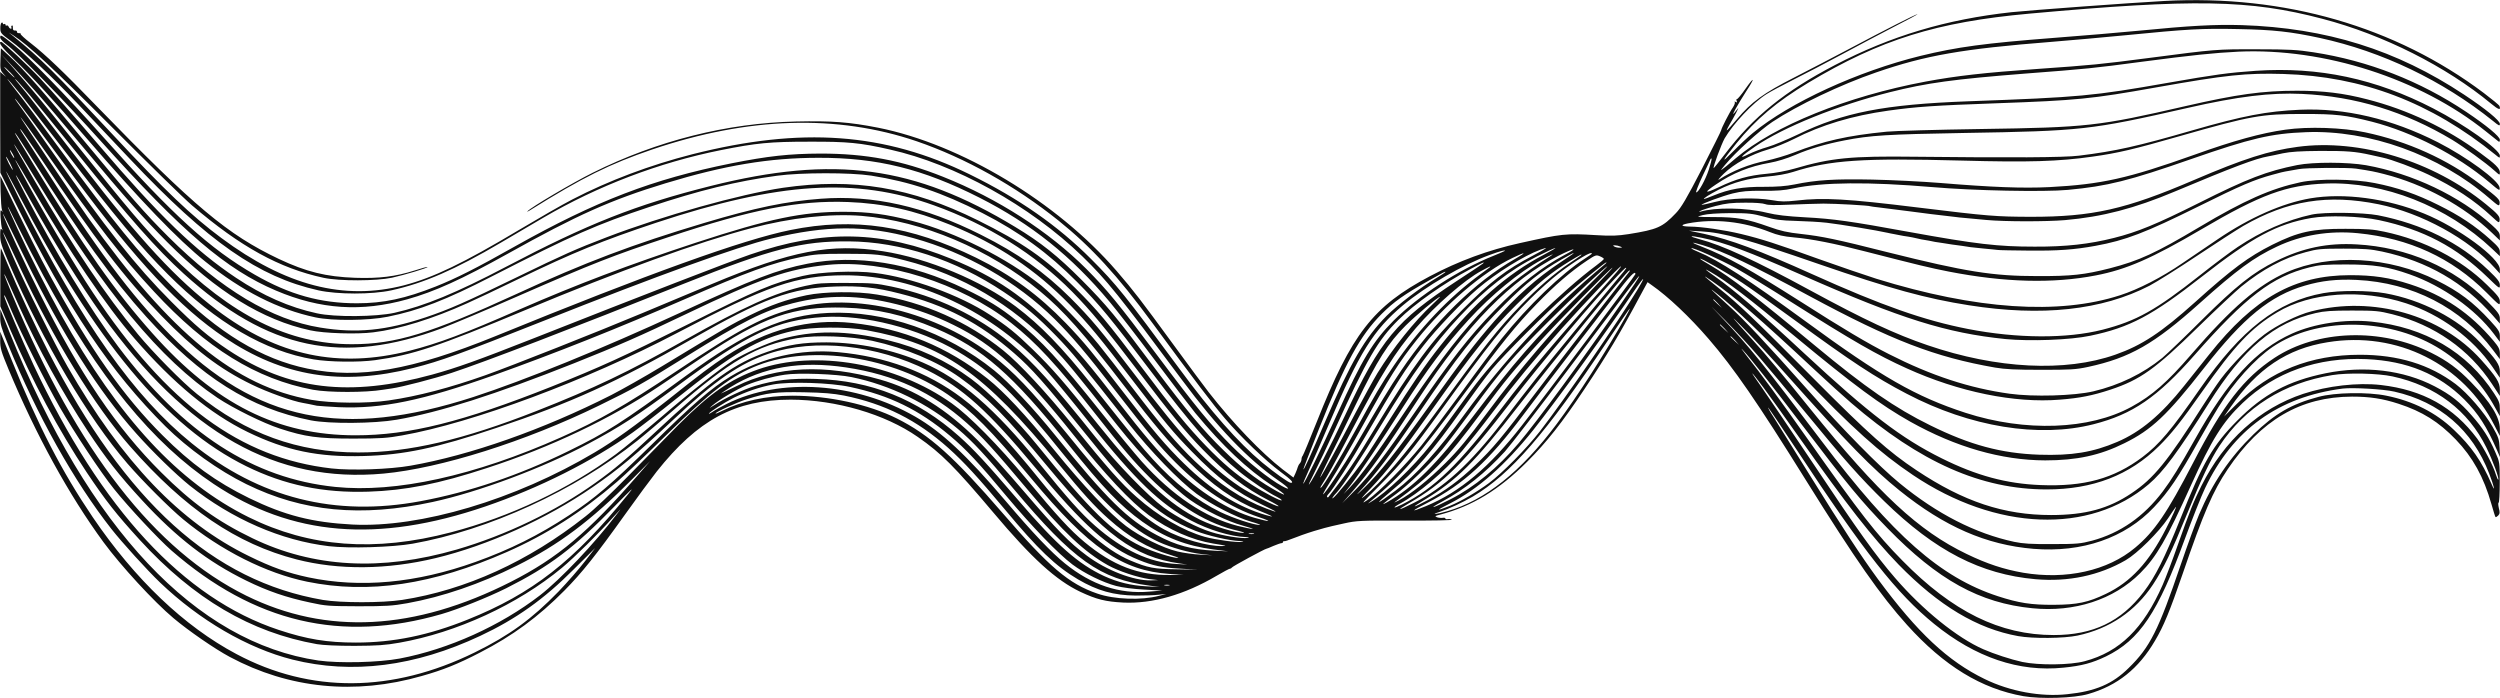 <svg width="1440" height="402" viewBox="0 0 1440 402" fill="none" xmlns="http://www.w3.org/2000/svg">
<path d="M1246.83 0.554C1227.3 1.619 1169.6 5.877 1158.65 7.018C1121.17 11.124 1089.25 20.63 1057.01 37.435C1028.13 52.491 1009.88 67.243 993.613 88.687C990.116 93.25 987.151 96.976 987.075 96.824C986.543 96.368 991.56 82.984 993.385 79.714C998.326 71.274 1009.65 59.183 1017.48 54.24C1019.69 52.795 1026.76 49.069 1033.22 45.8C1039.68 42.53 1052 36.142 1060.59 31.503C1069.18 26.865 1082.71 19.717 1090.61 15.611C1098.6 11.58 1104.83 8.159 1104.45 8.159C1103.61 8.159 1085.9 17.131 1066.29 27.549C1056.71 32.644 1041.89 40.324 1033.45 44.659C1015.81 53.632 1008.82 58.727 1000.45 68.688C997.49 72.186 994.905 75.076 994.677 75.076C994.449 75.076 995.057 73.783 995.969 72.186C998.934 67.243 1002.2 60.932 1000.99 62.529C997.87 66.635 997.566 66.711 999.618 62.833C1000.91 60.476 1003.65 55.913 1005.78 52.643C1011.02 44.659 1010.72 43.594 1005.4 51.123C1003.12 54.468 1000.83 57.13 1000.53 57.054C1000.15 56.902 1000.07 57.434 1000.3 58.118C1000.68 59.031 1000.53 59.183 999.77 58.727C999.162 58.346 998.934 58.422 999.238 58.879C999.466 59.259 999.01 60.552 998.174 61.844C996.198 64.658 991.408 74.087 991.408 75C991.408 75.38 986.391 85.418 980.309 97.28C971.415 114.466 968.374 119.637 965.258 122.83C957.58 130.891 954.691 132.184 938.119 134.845C931.733 135.834 928.16 135.986 919.57 135.453C901.705 134.389 899.805 134.617 875.478 140.016C857.234 144.046 840.129 150.358 823.481 159.179C790.793 176.516 778.629 192.181 758.408 243.129C754.303 253.395 750.73 262.064 750.35 262.52C749.97 262.9 749.666 263.813 749.666 264.497C749.666 265.258 749.21 266.322 748.754 266.855C748.222 267.387 747.689 268.375 747.537 268.984C747.385 269.592 746.777 271.265 746.169 272.634L745.029 275.067L738.795 270.353C726.632 260.923 709.984 243.586 696.224 225.944C693.868 222.978 684.517 210.279 675.319 197.732C657.15 172.866 653.121 167.619 643.162 156.061C608.878 116.367 553.535 83.06 505.795 73.555C489.071 70.285 479.112 69.525 458.587 69.981C418.677 70.894 378.614 81.007 341.441 99.485C329.658 105.341 305.864 119.408 303.811 121.69C303.431 122.146 304.115 121.842 305.331 121.081C335.663 102.147 351.171 94.467 375.65 86.102C431.068 67.32 482.077 65.723 528.069 81.387C555.968 90.969 584.703 107.014 609.638 127.013C628.491 142.145 643.771 158.798 663.764 186.022C687.862 218.796 698.961 233.396 705.727 241.228C715.001 252.026 728.837 265.258 737.503 271.721C743.964 276.512 745.409 278.109 743.508 278.109C742.292 278.109 734.234 272.406 727.012 266.398C713.253 254.916 697.516 237.122 679.348 212.408C648.18 170.205 643.01 163.741 628.415 149.141C609.486 130.13 586.832 114.314 558.629 100.474C509.52 76.368 461.628 72.947 398.836 88.839C374.357 95.075 350.563 104.048 329.734 114.846C323.804 117.888 309.969 125.872 298.87 132.488C266.79 151.65 249.533 159.939 232.657 164.35C198.144 173.246 164.467 164.578 127.446 137.05C110.265 124.275 95.365 110.131 64.425 76.977C31.433 41.617 23.147 33.405 7.715 20.858L5.054 18.728L7.715 20.401C16.381 26.029 30.14 38.804 64.349 73.099C85.255 94.086 106.084 114.466 110.645 118.344C138.468 142.145 160.97 154.54 186.361 160.015C195.483 161.992 216.845 161.916 225.891 159.939C232.885 158.418 246.72 154.236 246.264 153.78C246.112 153.628 242.843 154.464 238.966 155.757C227.715 159.331 218.365 160.471 204.606 160.015C187.729 159.407 176.402 156.593 160.59 149.141C131.095 135.149 111.938 119.104 55.911 61.388C36.526 41.313 25.959 31.275 17.825 24.964C14.329 22.302 11.744 19.869 11.896 19.565C12.124 19.261 11.668 19.033 10.908 19.109C10.223 19.109 9.691 18.805 9.767 18.348C9.843 17.816 9.387 17.512 8.627 17.588C7.715 17.664 7.335 17.131 7.411 15.991C7.487 15.002 7.183 14.47 6.879 14.698C6.498 14.926 6.346 15.459 6.574 15.839C6.879 16.219 6.65 16.523 6.194 16.523C5.738 16.523 5.206 15.991 4.978 15.383C4.674 14.774 4.218 14.47 3.838 14.698C3.458 14.926 3.154 14.698 3.154 14.242C3.154 13.786 2.85 13.634 2.393 13.862C2.013 14.09 1.633 13.938 1.633 13.482C1.633 13.025 1.329 12.873 0.873 13.101C0.493 13.329 0.113 14.85 0.189 16.371C0.189 18.956 0.645 19.489 5.966 23.367C14.176 29.374 30.445 44.583 44.508 59.487C51.274 66.635 64.882 81.083 74.84 91.577C120.072 139.408 148.807 159.483 183.396 167.239C194.419 169.672 214.26 169.672 225.435 167.239C244.364 163.057 261.848 155.453 288.607 139.712C297.425 134.541 308.372 128.077 312.933 125.416C344.254 107.09 379.527 93.63 415.18 86.482C435.781 82.376 443.383 81.615 466.113 81.615C488.311 81.539 495.456 82.224 512.485 86.102C550.267 94.543 593.218 118.42 623.397 147.62C637.537 161.384 644.303 169.825 680.792 218.796C701.241 246.247 718.726 264.497 736.439 276.816C742.824 281.227 743.888 282.976 738.339 279.934C731.421 276.208 718.27 265.714 709.452 256.893C697.44 244.878 688.622 234.156 666.272 204.272C644.151 174.767 637.689 166.935 625.754 154.92C604.24 133.4 574.669 114.314 543.045 101.767C519.403 92.337 498.725 88.459 472.575 88.459C454.634 88.535 442.319 89.904 421.261 94.086C375.878 103.211 343.417 115.682 296.893 141.765C274.011 154.692 262.608 160.395 250.977 165.034C233.569 171.954 220.874 174.691 205.594 174.691C184.612 174.691 166.824 169.749 146.831 158.266C120.984 143.438 99.318 123.743 59.408 78.878C37.59 54.392 16.001 32.188 7.563 25.496C0.569 19.945 0.113 19.717 0.113 21.618C0.113 22.378 1.785 24.203 3.762 25.648C10.451 30.591 37.058 57.89 57.964 81.159C105.172 133.78 130.41 155.3 158.994 167.391C184.612 178.265 208.178 179.786 234.557 172.41C250.521 167.923 265.725 161.004 292.408 146.175C332.47 123.819 351.855 115.15 383.328 105.569C417.384 95.227 443.155 90.893 471.434 90.893C505.415 90.817 531.49 97.28 564.178 113.857C593.978 128.99 617.088 147.468 639.209 173.931C643.619 179.178 655.174 194.082 664.98 207.161C674.711 220.165 685.353 234.004 688.546 237.958C704.206 256.893 718.65 270.505 732.866 279.782C742.14 285.789 741.836 286.702 732.486 281.227C722.755 275.447 715.229 269.592 704.89 259.478C693.031 247.996 683.453 236.438 665.056 211.952C643.086 182.524 637.157 175.452 623.093 161.308C609.258 147.392 599.527 139.636 584.779 130.739C526.548 95.455 480.557 89.296 409.478 107.09C366.147 117.964 338.552 128.914 291.268 153.78C262.913 168.684 244.44 176.288 227.259 180.166C216.693 182.524 192.67 182.752 182.56 180.47C166.672 177.049 151.392 170.281 135.96 160.015C112.394 144.274 91.716 124.275 57.127 83.821C41.391 65.418 30.673 53.252 22.995 45.039C16.229 37.815 1.633 24.127 0.721 24.127C-1.408 24.127 1.177 27.549 8.475 34.545C18.282 43.898 31.281 58.118 49.526 79.258C80.77 115.454 102.511 138.039 118.247 150.662C139.533 167.771 160.286 178.265 181.8 182.828C191.606 184.881 212.055 184.729 223.306 182.448C241.399 178.798 256.603 172.942 283.666 159.027C330.19 135.225 343.341 129.446 374.129 119.18C402.637 109.675 424.378 104.352 447.488 101.234C461.4 99.333 489.755 99.333 501.842 101.158C524.344 104.732 542.437 110.816 565.927 122.754C587.288 133.704 603.784 145.719 620.433 162.448C632.9 174.995 640.046 183.664 662.624 213.473C686.722 245.335 700.025 260.467 713.937 271.721C720.17 276.816 730.889 284.04 735.45 286.169C736.971 286.93 738.263 287.766 738.263 288.146C738.263 289.059 728.076 283.812 720.779 279.021C711.96 273.318 704.434 266.931 694.552 256.741C684.213 246.019 676.079 236.133 657.302 211.192C637.993 185.641 632.14 178.645 619.368 165.946C602.188 148.837 588.656 139.484 563.038 126.785C524.8 107.85 491.503 102.299 451.061 108.154C426.431 111.804 381.959 124.199 349.423 136.67C331.71 143.438 324.716 146.556 297.349 159.863C267.778 174.235 258.807 178.189 245.276 182.752C222.318 190.432 205.366 192.105 184.46 188.683C156.561 184.197 127.37 166.707 96.962 136.366C83.05 122.45 75.676 113.933 48.765 81.539C25.579 53.48 13.036 39.26 5.51 32.416L0.493 27.777L0.265 34.013C0.037 39.64 0.189 40.477 1.785 42.301L3.534 44.279L1.785 42.834L0.113 41.389V70.437L0.189 99.485L9.007 117.127C39.567 178.417 63.513 213.929 95.289 245.563C108.289 258.414 125.925 271.037 141.889 278.869C174.426 294.838 208.026 298.032 249.229 289.135C275.836 283.356 312.933 269.516 339.16 255.448C357.253 245.791 367.135 239.403 389.713 222.674C431.144 191.953 447.184 184.349 474.475 182.6C497.965 181.155 528.981 189.063 551.635 202.447C571.476 214.157 584.475 226.78 613.211 262.52C635.257 289.819 651.981 305.18 667.793 312.328C674.711 315.446 684.897 318.335 692.271 319.172L698.353 319.856L691.511 319.476C687.71 319.324 681.704 318.487 678.208 317.651C669.769 315.598 656.77 309.21 648.56 302.975C638.981 295.675 624.234 280.086 607.205 259.174C590.329 238.491 578.47 225.792 568.739 218.035C545.781 199.785 520.011 189.139 490.819 186.022C465.885 183.36 441.635 189.748 418.221 205.108C409.554 210.811 403.397 215.45 384.772 230.278C365.311 245.639 354.288 253.623 342.505 260.619C296.741 287.842 242.083 304.115 203.009 302.138C179.823 300.922 164.011 296.891 143.41 286.854C124.481 277.577 109.961 267.083 93.617 250.734C71.039 228.225 51.882 201.002 28.544 158.266C22.387 146.936 15.773 133.628 1.861 104.732L0.189 101.31L0.341 110.435C0.493 115.454 0.797 120.245 1.177 121.081C1.633 122.298 1.633 122.374 0.949 121.462C0.265 120.549 0.113 121.462 0.341 125.264C0.493 128.001 0.873 130.891 1.177 131.727C1.633 132.944 1.633 133.02 0.949 132.108C0.341 131.271 0.113 132.031 0.113 135.453C0.113 139.332 0.797 141.537 5.586 152.563C25.199 197.58 50.59 240.468 73.396 267.007C81.91 276.892 97.722 292.709 105.552 299.173C127.446 317.195 153.292 330.198 176.934 335.065C212.36 342.289 249.153 336.814 291.952 317.955C314.758 307.917 335.055 294.99 355.504 277.424C359.685 273.85 372.381 261.836 383.632 250.734C409.554 225.259 421.261 216.362 436.769 210.355C467.861 198.34 514.233 205.488 545.933 227.237C560.073 236.894 570.184 247.084 594.206 275.828C627.426 315.674 646.431 328.753 673.646 330.578L681.628 331.11L673.95 331.186C655.858 331.491 640.882 325.711 624.69 312.252C616.328 305.256 609.03 297.348 591.165 275.828C575.125 256.513 558.325 239.479 548.214 232.331C515.678 209.214 469.686 201.23 436.617 212.788C420.577 218.492 409.022 226.476 390.854 244.65C383.556 252.026 370.404 265.41 361.586 274.459C352.464 283.812 342.049 293.698 337.26 297.424C304.495 323.354 268.082 339.931 231.592 345.558C220.037 347.307 196.395 347.307 185.981 345.558C122.732 334.684 72.559 289.287 27.784 202.447C19.726 186.706 10.375 166.631 4.218 151.726C2.317 147.012 0.569 142.982 0.493 142.906C0.341 142.753 0.189 150.206 0.189 159.483V176.44L5.89 189.824C18.509 219.328 33.789 247.844 49.906 272.025C61.005 288.603 66.934 296.131 80.541 311.035C111.634 344.95 144.398 364.265 182.56 371.033C186.133 371.641 194.191 372.021 204.225 372.021C217.453 371.945 221.862 371.641 230.072 370.196C263.141 364.341 298.11 348.22 323.576 327.156C330.874 321.073 344.634 307.537 353.908 297.119C358.241 292.329 358.241 292.329 355.124 296.359C342.505 313.012 322.892 333.696 311.033 342.897C288.303 360.463 258.275 373.998 230.224 379.321C218.137 381.602 195.255 382.135 183.396 380.462C112.85 370.044 51.274 304.724 5.662 191.801L0.189 178.113L0.113 182.752C0.113 186.706 0.797 188.987 4.598 198.34C21.398 239.403 42.76 277.424 64.197 304.724C70.431 312.632 84.571 328.221 92.172 335.521C114.826 357.193 142.574 373.39 168.496 379.93C202.781 388.522 238.966 383.96 276.672 366.242C297.121 356.661 313.314 345.178 330.494 327.917L342.809 315.674L336.956 323.278C333.763 327.46 326.921 335.293 321.752 340.692C306.32 356.585 293.396 366.014 273.403 375.823C226.043 399.092 178.835 399.472 136.188 376.736C106.084 360.767 77.729 333.696 53.403 297.88C35.614 271.645 21.93 245.106 6.879 207.77L0.113 191.04V196.135C0.113 200.622 0.645 202.447 4.978 212.865C20.714 250.582 39.719 285.181 59.636 312.328C69.595 325.863 88.676 346.623 99.927 356.052C108.517 363.276 123.569 373.694 132.387 378.409C166.52 396.659 204.453 400.461 242.995 389.359C255.159 385.937 263.673 382.515 276.444 375.899C295.373 366.166 310.045 355.368 325.097 340.159C335.359 329.742 342.961 320.236 360.294 295.979C366.831 286.778 374.965 275.828 378.234 271.645C401.876 241.837 423.542 230.202 455.47 230.202C481.545 230.278 509.748 238.491 528.601 251.646C542.133 260.999 550.039 268.984 572.16 295.218C594.358 321.605 608.27 334.228 622.333 340.92C631.608 345.254 636.701 346.547 647.039 347.079C663.84 347.84 682.161 342.593 700.785 331.643C704.662 329.361 708.083 327.536 708.539 327.536C708.919 327.536 709.376 327.232 709.528 326.928C709.756 326.32 728.685 316.054 729.521 316.054C729.673 316.054 731.497 315.37 733.474 314.457C735.526 313.621 737.579 312.86 738.111 312.86C738.567 312.86 739.023 312.556 739.023 312.176C739.023 311.872 739.251 311.644 739.631 311.72C740.24 311.796 741.076 311.567 747.005 309.286C749.97 308.07 756.888 305.788 759.549 305.104C759.777 305.028 761.297 304.572 762.969 304.115C764.642 303.659 769.583 302.442 773.992 301.53C781.518 299.857 783.495 299.781 809.569 299.857C824.773 299.933 836.784 299.705 836.252 299.325C835.72 299.02 834.656 298.868 833.896 299.02C833.135 299.173 832.527 299.02 832.527 298.64C832.527 298.26 831.843 298.108 831.007 298.26C830.095 298.412 828.65 298.26 827.738 297.956C826.294 297.348 826.446 297.195 829.487 296.435C847.959 291.568 863.315 282.291 879.659 265.942C890.834 254.764 899.805 243.434 912.652 224.119C925.575 204.728 933.405 191.649 944.58 170.661L948.989 162.524L951.346 164.197C960.848 170.813 973.164 182.448 984.186 195.223C998.63 211.952 1012.24 231.647 1040.44 276.968C1068.8 322.442 1083.16 342.973 1098.44 359.93C1119.73 383.58 1141.32 396.735 1165.49 400.993C1175.6 402.742 1194.68 402.134 1202.74 399.777C1219.54 394.986 1231.86 385.176 1241.28 369.055C1246.3 360.615 1249.8 352.022 1257.17 330.654C1269.26 295.294 1274.66 282.9 1283.1 270.353C1302.25 241.913 1325.13 228.529 1354.78 228.453C1365.04 228.453 1372.42 229.594 1381.54 232.559C1395.15 236.97 1404.73 242.977 1414.53 253.167C1424.34 263.357 1430.65 274.839 1435.06 290.352C1436.2 294.306 1437.19 297.652 1437.42 297.804C1437.57 298.032 1438.25 297.652 1438.94 296.967C1439.92 295.903 1440 295.142 1439.32 292.633C1438.94 290.884 1438.86 289.515 1439.24 289.515C1439.54 289.515 1439.85 284.268 1439.85 277.881C1439.85 266.398 1439.85 266.17 1437.34 260.543C1433.77 252.254 1430.12 246.551 1423.66 239.251C1416.97 231.571 1411.64 227.389 1402.37 222.522C1384.43 213.169 1361.85 210.431 1339.58 214.994C1317.99 219.404 1303.7 227.084 1288.64 242.293C1274.58 256.437 1268.88 266.398 1255.88 298.868C1246.76 321.605 1241.59 331.947 1234.75 340.996C1221.75 358.029 1205.63 365.786 1182.98 365.786C1151.96 365.786 1124.67 352.326 1095.78 322.898C1080.5 307.385 1071.61 295.903 1041.58 253.395C1024.32 228.909 1014.82 215.982 1005.62 204.348C1003.19 201.23 1002.43 200.013 1003.95 201.686C1008.51 206.629 1019.76 220.849 1037.02 243.51C1064.08 279.097 1072.22 288.907 1087.19 304.267C1116.23 334.076 1140.33 347.383 1170.66 350.349C1194.84 352.782 1217.49 345.406 1232.77 330.122C1242.12 320.769 1247.97 310.655 1261.96 279.63C1273.97 253.167 1280.21 243.129 1291.69 232.179C1310.31 214.385 1335.02 205.64 1363.07 206.857C1386.63 207.922 1404.73 215.45 1419.47 230.126C1427.46 238.111 1432.47 245.943 1438.18 259.098L1440 263.281L1439.77 257.958C1439.54 253.091 1439.16 251.874 1435.74 245.867C1431.03 237.654 1421.45 226.552 1414.46 221.229C1399.41 209.899 1381.31 204.348 1359.27 204.348C1330.91 204.348 1307.42 213.701 1288.49 232.559L1281.04 239.936L1284.84 234.461C1300.2 212.408 1317.38 200.85 1340.72 197.124C1380.7 190.584 1418.94 209.747 1436.88 245.183L1439.92 251.114V247.084C1439.92 240.392 1434.68 231.799 1423.35 220.165C1415.83 212.408 1409.67 207.846 1400.39 203.207C1371.58 188.683 1334.79 189.9 1310.16 206.097C1292.37 217.807 1280.59 233.016 1263.25 266.55C1248.28 295.446 1240.98 306.168 1229.88 315.446C1214.07 328.753 1190.05 334.076 1165.34 329.894C1154.17 327.917 1144.59 324.799 1132.8 319.096C1105.13 305.788 1082.56 284.801 1042.72 235.525C1026.61 215.526 1017.18 204.272 1009.73 196.059C996.578 181.535 995.285 179.862 1004.71 189.52C1010.03 194.919 1021.13 206.933 1029.27 216.134C1064.01 255.144 1078.45 269.896 1094.03 282.443C1120.11 303.431 1144.06 313.849 1171.27 316.13C1199.32 318.411 1224.03 309.895 1240.75 292.101C1249.27 283.052 1254.59 275.143 1266.75 253.471C1270.55 246.779 1275.49 238.263 1277.77 234.613C1286.52 220.393 1298.76 206.857 1309.09 199.785C1334.18 182.828 1374.24 182.752 1403.28 199.709C1417.35 207.922 1429.59 220.621 1437.34 235.069L1439.92 239.707V235.677C1439.92 232.179 1439.47 230.963 1436.58 226.552C1421.07 202.751 1396.52 188.379 1366.03 185.261C1350.83 183.664 1332.89 186.402 1320.12 192.181C1299.44 201.534 1283.32 219.1 1264.32 253.015C1255.35 268.984 1250.79 276.36 1245.77 283.052C1234.75 297.652 1221.29 307.005 1205.1 311.415C1198.41 313.164 1196.51 313.392 1182.22 313.392C1169.9 313.469 1165.27 313.164 1160.17 312.1C1137.9 307.309 1115.78 296.055 1094.19 278.337C1082.48 268.756 1062.11 248.072 1041.2 224.499C1017.03 197.352 1004.64 184.12 995.513 175.908C985.327 166.631 983.198 164.502 989.128 169.292C999.998 178.037 1015.43 192.865 1036.34 214.69C1067.35 247.008 1082.56 260.619 1101.86 273.622C1149.83 305.864 1203.58 307.917 1237.64 278.945C1246.07 271.797 1254.51 260.391 1272.38 232.103C1291.99 200.85 1309.78 185.869 1333.88 180.318C1338.74 179.178 1343 178.874 1354.78 178.874C1368.47 178.874 1370.29 179.102 1377.97 181.003C1402.22 187.162 1422.21 201.154 1435.44 221.229L1439.92 228.073V224.499C1439.92 220.241 1437.95 217.123 1429.13 207.237C1405.94 181.383 1366.87 170.205 1331.37 179.33C1323.46 181.307 1311.53 187.238 1304.23 192.713C1297.01 198.112 1285.45 209.975 1279.22 218.264C1276.79 221.533 1272.07 228.529 1268.73 233.852C1248.43 265.866 1240.52 275.599 1227.75 284.116C1214.53 293.013 1201.07 296.663 1181.46 296.663C1154.24 296.663 1131.13 288.983 1103.92 270.885C1087.8 260.163 1076.4 249.973 1044.62 218.035C1011.17 184.425 1001.44 175.071 990.268 166.175C980.842 158.57 979.777 157.582 985.935 161.764C998.554 170.433 1013.23 183.132 1045.08 212.865C1052.98 220.241 1062.56 228.909 1066.29 232.103C1106.27 266.474 1141.09 281.835 1178.8 281.911C1205.48 281.911 1226.61 273.774 1243.72 256.817C1250.56 250.049 1256.56 242.521 1268.12 226.02C1287.05 199.101 1296.63 188.911 1311.6 179.938C1330.91 168.304 1360.18 166.251 1385.87 174.691C1405.87 181.231 1424.34 194.842 1435.67 211.344L1439.92 217.579V214.081C1439.92 210.127 1438.02 207.313 1428.67 197.352C1415.6 183.436 1394.77 172.638 1373.79 168.912C1364.21 167.239 1347.56 167.163 1338.29 168.836C1311.75 173.627 1291.08 189.596 1267.28 223.815C1250.56 247.92 1243.79 255.904 1234.06 263.281C1217.57 275.675 1200.46 280.39 1175.45 279.402C1155.76 278.641 1138.51 274.003 1118.36 263.965C1095.25 252.483 1076.63 238.263 1039.3 203.587C1013.76 179.786 999.01 167.163 987.607 159.103C982.21 155.3 981.07 154.236 984.947 156.441C995.057 162.296 1006.31 170.889 1034.74 194.462C1067.81 221.838 1083.32 233.32 1100.34 242.901C1126.57 257.577 1152.8 265.106 1178.04 265.182C1196.21 265.182 1209.58 262.292 1223.65 255.296C1239.38 247.54 1248.28 239.175 1269.49 212.028C1292.22 182.904 1307.73 170.281 1327.64 164.502C1337.3 161.688 1346.04 160.699 1357.44 161.232C1389.45 162.753 1417.65 177.277 1435.97 201.61L1439.92 206.857V203.739C1439.92 201.154 1439.32 199.937 1436.2 196.211C1422.82 180.394 1407.62 170.053 1388.23 163.741C1376.37 159.863 1366.95 158.494 1353.64 158.494C1321.56 158.57 1298.6 171.421 1272.53 204.12C1268.65 209.062 1262.11 217.199 1258.09 222.218C1244.78 238.947 1232.92 248.833 1219.54 254.536C1205.56 260.543 1193.24 262.52 1174.62 261.912C1152.65 261.151 1134.71 256.285 1111.9 245.03C1091.6 235.069 1074.5 223.206 1045.38 199.025C1011.63 171.041 996.578 159.483 985.175 152.791C981.906 150.966 979.245 149.217 979.245 149.065C979.245 148.229 994.829 157.125 1003.57 162.905C1008.82 166.403 1022.5 176.136 1033.98 184.577C1066.06 208.074 1080.12 217.351 1098.22 226.78C1134.78 245.943 1174.39 252.407 1205.94 244.346C1228.36 238.643 1242.65 228.833 1264.01 204.576C1293.66 170.889 1308.64 159.407 1330.23 154.008C1336.01 152.563 1338.97 152.335 1351.36 152.335C1367.48 152.335 1375.23 153.551 1388 158.038C1407.01 164.73 1425.71 178.037 1436.5 192.333L1439.92 196.896V193.854C1439.92 191.116 1439.32 190.128 1434.3 184.653C1424.42 173.931 1416.59 168 1403.51 161.46C1376.14 147.696 1341.93 145.871 1317.15 156.821C1300.58 164.197 1285.45 177.201 1262.19 204.12C1248.28 220.241 1239.61 227.845 1227.75 234.308C1203.5 247.616 1166.56 248.909 1132.2 237.806C1103.54 228.453 1083.92 217.275 1039.53 184.729C1007.07 161.004 989.66 149.749 978.105 145.035C975.824 144.122 974 143.134 974.228 142.982C974.836 142.297 991.104 149.597 1000.15 154.616C1005.17 157.43 1019.38 166.098 1031.7 173.931C1067.35 196.515 1081.42 204.576 1098.29 212.18C1128.32 225.792 1160.48 232.331 1186.47 230.202C1198.03 229.29 1205.33 227.845 1215.67 224.423C1232.85 218.72 1241.44 212.56 1266.14 188.379C1276.63 178.113 1287.81 167.695 1290.93 165.11C1303.09 155.224 1315.33 148.609 1328.02 145.263C1334.71 143.438 1336.69 143.21 1349.84 143.21C1361.93 143.21 1365.58 143.514 1372.04 144.883C1398.19 150.51 1419.32 162.753 1435.97 181.839L1439.92 186.402V183.664C1439.92 181.231 1439.16 180.09 1432.55 173.399C1413.55 154.16 1386.56 142.373 1357.59 140.776C1340.72 139.788 1326.43 142.753 1311.07 150.358C1297.54 157.049 1288.04 164.654 1267.97 184.577C1258.54 194.006 1248.35 203.739 1245.47 206.173C1234.21 215.298 1220.76 221.838 1205.78 225.411C1194.84 227.997 1171.12 228.681 1157.51 226.78C1134.48 223.586 1112.58 216.438 1088.03 203.968C1075.71 197.732 1061.73 189.443 1036.64 173.399C1008.13 155.3 994.601 147.696 980.766 142.297C973.392 139.408 973.392 139.027 980.842 141.233C992.549 144.731 1008.97 152.563 1042.34 170.585C1089.55 196.059 1114.41 205.64 1149.15 211.724C1155 212.712 1161.08 213.017 1175.76 213.017C1192.71 213.017 1195.6 212.865 1202.74 211.344C1226.92 206.097 1240.75 198.188 1266.98 174.691C1288.64 155.3 1298.07 148.381 1311.45 142.069C1325.59 135.377 1341.63 132.716 1358.05 134.313C1387.62 137.202 1412.25 148.533 1432.17 168.456C1439.85 176.136 1439.92 176.212 1439.92 173.779C1439.92 171.65 1438.86 170.281 1432.47 164.045C1417.35 149.217 1396.59 138.419 1373.48 133.476C1367.17 132.108 1363.22 131.803 1350.98 131.803C1331.98 131.727 1323.92 133.476 1308.79 141.004C1295.18 147.848 1285.68 154.844 1264.32 174.083C1244.93 191.497 1233.68 198.949 1218.48 204.272C1189.52 214.461 1150.21 212.484 1110.38 198.873C1091.6 192.485 1073.74 184.12 1043.1 167.467C1010.95 149.977 992.092 141.233 979.017 137.811C972.251 135.986 973.012 135.453 980.233 136.974C993.005 139.56 1007.14 144.883 1038.54 158.722C1095.1 183.664 1121.1 191.801 1155.15 195.299C1169.37 196.667 1192.48 195.831 1203.96 193.398C1226.84 188.607 1239.54 181.839 1268.2 159.407C1297.39 136.594 1311.53 128.99 1331.29 125.568C1340.95 123.895 1359.65 124.503 1370.29 126.785C1395.91 132.26 1414.91 142.297 1432.93 159.787C1439.77 166.403 1439.92 166.555 1439.92 164.273C1439.92 162.372 1438.78 160.852 1433.31 155.605C1416.66 139.712 1395.15 128.99 1369.61 123.971C1361.09 122.374 1338.51 122.07 1331.6 123.591C1317.23 126.709 1302.63 133.096 1288.87 142.297C1284.77 145.035 1275.11 152.259 1267.36 158.418C1241.66 178.721 1230.64 184.881 1211.1 189.9C1190.5 195.147 1161.92 194.995 1133.72 189.52C1108.33 184.577 1083.92 175.984 1044.09 158.038C1012.69 143.894 996.806 138.039 981.526 134.693L972.783 132.868L979.625 133.248C992.473 133.933 1006.38 137.811 1047.66 152.107C1089.09 166.403 1109.47 171.954 1134.1 175.832C1176.14 182.448 1210.65 178.721 1238.09 164.578C1242.27 162.372 1254.51 154.692 1265.31 147.468C1276.1 140.244 1288.19 132.488 1292.14 130.13C1317.68 115.454 1340.79 111.728 1370.06 117.659C1394.77 122.678 1422.14 137.659 1437.04 154.388L1439.92 157.582V155.148C1439.92 148.685 1415.9 130.967 1396.21 122.982C1374.93 114.238 1350.07 110.968 1330.76 114.238C1314.8 116.975 1295.94 125.264 1277.62 137.659C1272.22 141.385 1262.95 147.62 1257.1 151.574C1245.16 159.787 1231.63 166.707 1221.22 170.053C1185.79 181.535 1138.28 178.341 1080.73 160.547C1074.5 158.57 1059.6 153.475 1047.66 149.217C1023.49 140.472 1014.52 137.583 1002.81 134.769C993.309 132.488 980.233 130.587 973.468 130.511C968.222 130.435 967.614 129.598 972.175 128.686C987.607 125.796 1004.03 127.545 1019.54 133.704C1023.72 135.377 1027.29 136.214 1033.3 136.746C1043.18 137.583 1056.41 140.168 1074.27 144.807C1105.13 152.715 1111.67 154.312 1122.54 156.441C1154.62 162.677 1182.45 163.437 1207.15 158.646C1224.94 155.224 1239.31 148.913 1268.12 132.031C1302.02 112.108 1317.08 106.557 1339.58 105.721C1373.03 104.428 1409.44 118.724 1435.59 143.438L1439.92 147.544V145.187C1439.92 143.286 1439.01 142.069 1434.6 138.115C1425.78 130.13 1416.59 124.047 1404.57 118.116C1391.96 111.804 1380.93 108.002 1367.71 105.417C1356.07 103.059 1335.02 102.831 1325.13 104.96C1308.03 108.61 1292.6 115.454 1266.83 130.815C1241.66 145.795 1232.09 150.206 1215.29 154.54C1200.61 158.266 1193.24 159.103 1173.48 159.027C1147.93 159.027 1132.2 156.517 1087.8 145.415C1057.47 137.735 1049.56 136.138 1037.48 134.769C1029.65 133.933 1025.62 133.02 1019.08 130.663C1006.31 126.1 1000.3 125.036 987.607 125.036C976.584 124.96 976.584 124.96 980.766 123.895C983.502 123.211 989.052 122.83 996.73 122.754C1007.3 122.754 1009.27 122.982 1016.11 124.807C1022.27 126.556 1025.69 127.013 1034.36 127.241C1040.21 127.393 1048.27 127.849 1052.22 128.305C1060.05 129.218 1081.64 132.792 1087.19 134.085C1088.26 134.313 1089.93 134.693 1090.99 134.845C1092.06 134.997 1093.58 135.301 1094.49 135.529C1095.4 135.758 1097.46 136.062 1099.05 136.29C1100.65 136.594 1102.62 136.898 1103.31 137.126C1104.07 137.354 1105.59 137.659 1106.73 137.887C1108.78 138.191 1113.8 139.103 1114.56 139.332C1114.79 139.332 1116.84 139.712 1119.12 140.016C1121.4 140.32 1123.83 140.7 1124.44 140.852C1125.05 140.928 1127.64 141.309 1130.14 141.613C1132.65 141.993 1134.86 142.297 1135.09 142.373C1135.31 142.449 1138.58 142.753 1142.31 143.134C1146.11 143.438 1149.83 143.894 1150.67 143.97C1151.51 144.122 1159.72 144.274 1168.91 144.35C1185.33 144.502 1194.84 143.818 1206.92 141.613C1224.41 138.419 1235.66 134.085 1266.37 118.876C1290.85 106.709 1298.6 103.44 1309.02 100.626C1312.9 99.561 1316.09 98.725 1316.24 98.801C1316.54 98.801 1321.64 97.888 1323.99 97.432C1327.72 96.596 1352.5 96.444 1357.06 97.128C1366.03 98.497 1367.48 98.801 1373.18 100.246C1396.14 106.025 1419.32 118.724 1435.59 134.313L1439.92 138.495V136.138C1439.92 134.161 1439.09 133.02 1435.36 129.674C1416.81 112.869 1389.6 99.942 1362.76 95.151C1352.2 93.326 1332.51 93.25 1323.23 95.075C1305.75 98.573 1294.57 102.831 1266.6 116.899C1241.97 129.218 1231.25 133.628 1217.64 137.05C1203.43 140.624 1190.05 142.145 1171.95 142.069C1150.75 142.069 1138.35 140.624 1099.36 133.552C1066.21 127.469 1055.87 126.024 1040.06 125.188C1028.96 124.579 1023.34 123.895 1017.64 122.526C1005.7 119.561 987.987 119.332 979.397 121.918C978.333 122.298 978.333 122.146 979.473 121.462C980.233 121.005 984.11 119.713 988.215 118.648C994.145 117.127 997.414 116.747 1005.09 116.747C1010.57 116.671 1015.51 117.051 1016.8 117.583C1018.32 118.192 1022.42 118.268 1030.86 117.888C1037.4 117.583 1046.14 117.355 1050.32 117.279C1057.62 117.279 1076.47 118.344 1077.31 118.8C1077.54 118.876 1079.74 119.256 1082.25 119.485C1084.76 119.789 1093.12 120.853 1100.88 121.842C1108.63 122.906 1116.84 123.895 1119.12 124.123C1121.4 124.351 1124.37 124.731 1125.58 124.884C1126.88 125.112 1130.07 125.416 1132.8 125.644C1135.54 125.872 1140.63 126.404 1144.21 126.709C1154.77 127.697 1178.87 127.697 1189.44 126.785C1211.1 124.884 1229.43 120.093 1252.76 110.283C1286.21 96.216 1299.44 91.273 1306.51 90.056C1307.8 89.828 1311.53 89.068 1314.87 88.307C1319.36 87.395 1324.98 87.014 1336.16 86.938C1351.59 86.862 1356.61 87.243 1365.42 89.22C1368.16 89.828 1371.2 90.512 1372.27 90.74C1377.51 91.805 1391.04 96.9 1398.72 100.55C1413.55 107.622 1425.33 115.454 1435.36 124.807C1439.32 128.458 1439.54 128.61 1439.77 126.937C1440.08 124.807 1438.94 123.363 1431.94 117.659C1401.53 92.794 1359.12 79.79 1323.46 84.581C1306.89 86.786 1292.37 91.425 1263.79 103.668C1224.26 120.625 1205.33 124.884 1169.67 124.884C1149.68 124.807 1145.35 124.503 1105.06 119.561C1063.78 114.466 1050.32 113.705 1034.66 115.53C1028.35 116.215 1025.77 116.215 1020.75 115.302C1010.87 113.629 996.273 114.086 987.607 116.367C983.654 117.355 980.309 118.116 980.157 118.04C979.549 117.507 992.016 112.945 998.022 111.424C1003.42 110.131 1006.76 109.827 1015.35 109.903C1023.34 109.979 1027.75 109.675 1032.84 108.534C1050.02 104.884 1076.25 104.656 1113.04 107.774C1136.61 109.827 1177.35 110.664 1191.11 109.371C1213.92 107.242 1226.31 104.124 1262.04 91.653C1296.55 79.638 1308.18 76.901 1328.18 76.14C1364.66 74.696 1404.95 89.22 1433.84 114.162C1439.24 118.8 1439.54 118.952 1439.77 117.203C1440.08 115.074 1438.94 113.933 1428.9 106.329C1409.59 91.653 1386.79 81.387 1362.31 76.216C1349.46 73.479 1329.62 72.794 1316.39 74.696C1302.63 76.597 1286.59 81.007 1263.94 89.144C1225.55 102.831 1210.57 106.177 1180.47 107.774C1165.11 108.534 1147.25 107.85 1117.98 105.417C1107.57 104.58 1089.7 103.668 1078.37 103.44C1056.56 102.983 1046.14 103.668 1033.6 106.253C1028.58 107.242 1023.79 107.622 1015.73 107.622C1003.72 107.546 996.198 108.839 986.771 112.717C984.186 113.781 981.83 114.618 981.602 114.618C980.613 114.542 984.566 112.032 990.04 109.219C998.25 105.113 1007.37 102.603 1017.86 101.691C1023.41 101.234 1029.04 100.246 1032.84 99.029C1054.2 92.185 1072.67 90.969 1129.92 92.49C1168.53 93.554 1185.79 93.022 1205.4 90.208C1220 88.155 1228.97 86.026 1255.5 78.422C1296.78 66.635 1302.48 65.647 1326.65 65.647C1345.66 65.647 1350.98 66.255 1366.34 70.133C1389.6 76.14 1415.22 89.296 1433.69 104.884C1439.7 109.979 1440 110.131 1439.77 108.078C1439.32 103.972 1420.99 90.512 1404.19 81.92C1377.66 68.46 1350.68 62.072 1324.75 63.213C1305.67 64.05 1291.84 66.711 1262.57 75.152C1231.33 84.201 1218.55 87.091 1197.42 89.676C1188.98 90.74 1158.04 90.893 1103.16 90.284C1066.06 89.828 1054.96 90.893 1033.6 97.128C1029.19 98.421 1022.42 99.713 1017.64 100.094C1007.07 101.082 999.922 103.059 989.964 107.85C981.754 111.728 981.146 111.12 988.367 106.253C997.946 99.713 1007.9 95.759 1019.31 93.782C1023.64 93.022 1029.27 91.273 1034.13 89.22C1042.19 85.722 1051.84 82.908 1062.49 80.855C1077.23 77.965 1087.34 77.357 1130.9 76.597C1199.17 75.456 1203.96 74.924 1260.14 62.149C1289.1 55.533 1308.03 53.252 1325.82 54.088C1356.91 55.533 1385.11 64.202 1412.48 80.551C1419.32 84.733 1431.94 93.858 1436.88 98.345C1439.85 101.006 1439.92 101.082 1439.92 99.257C1439.92 97.052 1437.26 94.391 1428.67 88.155C1409.21 73.783 1386.71 63.137 1363.45 57.206C1349.76 53.632 1338.21 52.263 1323.01 52.263C1303.24 52.263 1288.49 54.316 1259 61.084C1208.52 72.719 1202.21 73.403 1140.79 74.315C1115.7 74.696 1091.45 75.38 1086.81 75.836C1063.93 78.118 1050.48 81.159 1033.07 87.927C1028.73 89.6 1021.74 91.653 1017.41 92.566C1007.52 94.543 997.87 98.421 990.268 103.364C989.052 104.2 990.192 102.679 992.929 100.018C998.934 94.239 1008.51 88.992 1018.4 86.102C1022.12 85.037 1028.81 82.3 1033.22 80.095C1049.11 71.958 1066.9 66.635 1087.57 63.745C1103.92 61.464 1113.95 60.78 1149.91 59.487C1196.43 57.814 1204.34 57.054 1241.89 50.362C1282.41 43.138 1293.81 41.997 1315.18 42.606C1360.86 43.974 1400.17 58.955 1437.49 89.22C1439.85 91.197 1439.92 91.197 1439.92 89.676C1439.92 86.178 1419.55 71.73 1401.69 62.529C1368.31 45.267 1335.62 38.347 1299.36 40.781C1283.86 41.845 1275.57 42.986 1248.73 47.701C1205.4 55.305 1198.49 55.989 1133.56 58.346C1085.22 60.172 1061.88 64.734 1035.5 77.509C1029.42 80.399 1021.66 83.669 1018.17 84.657C1014.67 85.646 1009.73 87.547 1007.14 88.839C1001.06 91.957 1002.66 90.056 1011.02 84.353C1027.37 73.175 1058.38 60.704 1088.56 53.099C1110.07 47.701 1125.28 45.647 1166.63 42.378C1202.44 39.64 1205.48 39.336 1233.99 35.534C1262.27 31.808 1275.42 30.439 1289.41 29.755C1338.89 27.549 1393.93 45.267 1431.87 75.684C1435.29 78.422 1438.48 80.931 1439.01 81.387C1439.7 81.92 1439.92 81.692 1439.92 80.475C1439.92 78.65 1432.32 72.338 1420.54 64.43C1393.93 46.636 1364.13 35.002 1332.66 30.135C1323.31 28.69 1318.52 28.386 1300.05 28.386C1277.01 28.31 1275.87 28.386 1238.85 33.252C1209.05 37.131 1205.71 37.435 1173.48 39.716C1143.14 41.845 1126.95 43.67 1109.01 47.016C1063.93 55.457 1021.89 72.414 999.846 91.121C990.344 99.181 989.888 99.409 993.537 95.075C999.542 87.775 1013.53 75.152 1020.9 70.209C1035.2 60.704 1060.28 48.689 1080.73 41.693C1109.16 31.884 1130.37 28.158 1181.46 24.127C1192.56 23.215 1211.71 21.542 1224.03 20.325C1260.06 16.751 1268.42 16.295 1289.41 16.751C1309.4 17.131 1319.58 18.272 1336.16 21.846C1372.19 29.678 1406.86 46.332 1435.97 69.677C1439.47 72.566 1439.92 72.719 1439.92 71.35C1439.92 69.449 1431.87 62.833 1419.25 54.468C1380.32 28.69 1339.96 16.067 1291.31 14.47C1275.57 14.014 1261.66 14.774 1231.4 17.74C1220.99 18.728 1199.09 20.63 1182.75 21.846C1143.45 24.888 1127.41 27.017 1106.2 32.188C1070.09 41.085 1030.94 59.031 1009.65 76.597C1006.92 78.802 1001.67 83.745 997.946 87.547C991.028 94.619 991.712 93.098 1000.07 82.68C1011.4 68.688 1023.41 58.575 1041.51 47.701C1083.16 22.759 1115.4 12.721 1168.91 7.854C1263.86 -0.738 1295.79 -0.206 1337.68 10.82C1372.87 20.021 1408.98 38.271 1434.98 59.791C1439.16 63.289 1440.68 63.669 1439.7 61.084C1439.47 60.476 1435.36 57.13 1430.65 53.556C1379.64 15.23 1315.78 -3.172 1246.83 0.554ZM19.802 51.883C24.667 57.282 37.362 72.186 48.005 84.961C72.331 114.162 82.822 125.872 96.278 139.408C124.937 168.076 151.088 184.273 178.759 190.28C186.589 192.029 205.67 192.637 215.02 191.421C230.072 189.596 249.229 183.664 269.07 174.691C273.555 172.714 286.783 166.479 298.49 160.776C330.418 145.339 346.914 138.647 377.93 128.305C448.856 104.808 492.796 102.071 537.951 118.268C569.043 129.446 596.106 146.327 617.544 168C628.263 178.874 637.157 189.596 655.934 214.233C674.559 238.719 682.769 248.68 692.803 258.946C706.411 272.938 717.434 281.379 730.509 288.07C734.006 289.819 736.667 291.416 736.439 291.568C735.754 292.253 720.322 284.42 714.241 280.39C695.996 268.147 682.465 253.699 652.893 214.842C634.648 190.888 628.187 183.208 616.556 171.574C601.58 156.669 586.3 145.871 565.014 135.225C532.326 118.8 502.906 112.184 472.803 114.466C452.657 115.987 435.325 119.561 405.753 128.381C364.551 140.7 336.804 151.194 297.425 169.368C247.937 192.105 227.868 198.264 202.705 198.264C166.368 198.264 133.755 181.991 97.418 145.795C84.038 132.412 73.624 120.245 44.66 83.973C21.702 55.305 18.662 51.655 6.346 37.663L0.721 31.351L5.814 36.674C8.627 39.564 14.937 46.408 19.802 51.883ZM5.814 41.617C7.411 43.29 8.627 44.659 8.399 44.659C8.171 44.659 6.65 43.29 5.054 41.617C3.458 39.944 2.241 38.575 2.469 38.575C2.697 38.575 4.218 39.944 5.814 41.617ZM12.124 54.696C16.229 59.867 27.252 73.935 36.602 86.102C66.554 125.036 80.846 142.145 96.658 157.962C124.709 186.022 152.608 202.295 180.659 207.009C189.63 208.53 206.582 208.758 216.008 207.465C237.826 204.424 252.042 199.709 302.291 178.721C356.569 156.061 402.18 139.484 432.74 131.423C455.47 125.416 478.048 122.906 496.369 124.351C531.262 127.241 569.88 143.514 599.071 167.771C612.603 178.95 624.462 192.257 647.8 222.598C665.284 245.259 673.266 254.688 683.681 264.954C698.505 279.706 710.82 288.299 725.112 294.078C733.398 297.424 734.918 298.336 729.065 296.663C712.796 291.872 698.125 282.671 682.085 267.083C671.898 257.197 663.688 247.54 647.42 226.4C630.619 204.576 623.625 196.135 613.971 186.174C598.083 169.749 582.651 158.494 562.278 148.457C524.344 129.902 491.96 125.036 455.318 132.488C428.179 137.963 373.521 157.658 285.186 193.702C237.142 213.245 206.962 218.492 177.162 212.332C150.632 206.857 125.849 191.801 98.938 164.806C80.085 145.947 65.414 127.925 34.322 85.646C24.059 71.654 13.036 56.902 9.767 52.795C6.574 48.765 4.066 45.419 4.294 45.419C4.446 45.419 8.019 49.602 12.124 54.696ZM17.065 54.696C21.398 59.867 33.485 74.62 43.9 87.623C74.536 125.796 90.272 143.514 105.932 157.734C154.433 201.61 197.004 210.583 254.778 188.987C260.404 186.858 279.789 178.721 297.806 170.813C341.821 151.574 353.148 147.164 384.772 136.67C433.12 120.549 459.879 115.302 488.539 116.367C508.836 117.127 526.625 121.081 547.454 129.522C574.441 140.548 596.639 155.376 616.252 175.528C627.046 186.63 633.508 194.462 652.741 219.556C670.986 243.357 675.699 249.061 686.494 260.087C701.622 275.599 712.188 283.584 727.088 290.732C736.439 295.218 737.123 295.827 729.445 292.937C715.305 287.614 701.774 278.641 688.166 265.562C677.751 255.524 668.857 245.106 652.589 223.815C645.215 214.157 636.245 202.675 632.672 198.264C624.614 188.303 607.433 170.737 599.907 164.578C580.294 148.761 550.343 133.704 525.18 127.165C510.28 123.363 500.246 121.994 486.258 121.994C462.236 121.918 443.079 125.948 400.812 139.788C362.042 152.563 332.851 163.589 299.554 178.113C267.17 192.333 252.498 197.808 235.774 202.066C194.951 212.408 160.058 205.032 124.937 178.569C101.979 161.232 80.922 138.571 47.929 95.759C19.802 59.335 15.697 54.088 12.048 49.754C9.995 47.396 8.475 45.419 8.703 45.419C8.931 45.419 12.732 49.602 17.065 54.696ZM19.954 71.426C25.959 79.486 36.298 93.478 42.988 102.451C78.641 150.51 103.651 177.125 129.194 194.31C162.795 216.971 196.699 222.446 238.054 211.952C253.942 207.922 265.041 203.892 313.542 184.653C378.842 158.722 424.606 142.145 444.219 137.431C476.3 129.674 498.649 129.598 526.016 137.126C556.424 145.491 585.616 162.22 607.509 183.816C617.164 193.398 625.602 203.283 642.63 225.259C661.179 249.137 667.869 257.121 677.143 266.398C692.803 282.063 708.311 292.253 725.34 297.956C733.398 300.617 731.649 300.845 722.603 298.26C707.551 293.926 690.447 283.204 676.307 269.212C667.033 260.087 658.823 250.429 643.999 231.343C627.35 209.899 621.877 203.435 610.626 191.877C590.177 170.965 573.377 159.483 548.29 149.217C507.848 132.716 474.627 131.955 432.056 146.632C418.981 151.194 372.381 169.216 306.472 195.223C275.38 207.465 263.293 211.8 249.001 215.754C201.261 228.833 166.292 224.651 131.627 201.686C120.072 194.006 112.318 187.466 98.558 173.627C78.033 153.019 61.537 132.26 28.848 85.646C19.878 72.794 11.592 61.084 10.375 59.563C9.235 58.042 8.475 56.826 8.703 56.826C8.931 56.826 13.948 63.441 19.954 71.426ZM27.556 89.296C56.595 130.511 69.747 147.544 88.676 167.923C118.855 200.546 147.591 218.34 180.279 224.499C189.402 226.172 210.611 226.172 220.57 224.499C221.634 224.347 223.914 223.967 225.663 223.739C231.516 222.902 249.761 218.187 260.176 214.766C279.485 208.378 329.658 189.139 394.274 163.285C444.295 143.286 461.932 138.799 488.919 139.027C518.794 139.256 550.267 149.521 578.242 168.228C590.253 176.212 597.475 182.295 608.27 193.398C617.24 202.599 622.485 208.986 650.08 243.966C662.7 259.935 679.12 276.892 689.23 284.42C697.593 290.58 712.036 298.032 720.779 300.541C724.351 301.53 726.48 302.366 725.644 302.366C722.451 302.518 710.364 298.488 702.914 294.914C689.534 288.451 676.383 278.109 663.992 264.497C657.226 257.045 653.881 252.939 629.403 222.218C611.614 199.937 599.527 187.466 585.16 176.592C565.242 161.612 534.455 148.761 508.684 144.731C478.656 140.016 455.926 144.35 410.238 163.513C399.824 167.847 381.807 175.376 370.252 180.242C344.101 191.192 294.917 210.659 279.561 216.134C259.188 223.358 240.715 228.225 223.838 230.658C211.447 232.483 190.694 232.331 179.215 230.278C135.58 222.522 98.558 192.257 50.666 125.264C41.163 111.88 11.288 67.472 11.82 67.472C11.972 67.472 19.118 77.281 27.556 89.296ZM22.995 90.436C55.759 139.256 71.115 159.331 93.009 181.915C111.786 201.23 126.533 212.56 144.93 221.457C153.9 225.868 168.8 231.191 174.578 232.103C176.782 232.483 178.607 232.864 182.56 233.7C183.624 233.852 189.25 234.232 195.103 234.537C219.809 235.601 243.299 230.734 284.426 216.134C319.775 203.511 356.265 188.987 394.274 172.41C430.46 156.593 444.599 151.498 461.552 148C469.078 146.48 472.499 146.175 486.258 146.175C504.731 146.175 507.696 146.48 521.227 149.977C554.068 158.342 582.955 175.376 606.597 200.165C614.123 208.074 618.836 213.701 643.619 245.03C657.606 262.672 675.015 280.542 685.429 287.918C694.172 294.078 707.095 300.389 715.837 302.747C719.638 303.811 722.147 304.648 721.463 304.648C720.779 304.724 716.901 303.887 712.872 302.899C694.172 298.108 675.319 285.485 657.682 265.866C653.805 261.532 643.239 248.757 634.268 237.502C610.246 207.389 599.755 196.059 585.388 184.577C575.885 176.973 569.195 172.866 555.816 166.403C524.724 151.422 493.176 146.327 465.201 151.879C447.716 155.3 434.261 160.471 391.538 180.242C347.142 200.774 302.291 219.024 272.643 228.681C197.46 253.015 147.895 242.901 98.102 192.941C75.6 170.281 55.303 143.134 22.311 91.425C17.521 83.897 13.112 76.977 12.428 75.988C11.82 75.076 11.516 74.315 11.744 74.315C11.972 74.315 16.989 81.615 22.995 90.436ZM19.194 92.566C45.725 134.541 65.11 161.308 84.191 182.372C115.891 217.503 144.018 235.221 179.139 242.141C189.706 244.194 215.4 244.042 228.476 241.761C253.182 237.502 285.11 227.313 330.722 209.214C355.58 199.329 369.644 193.17 394.959 181.003C438.138 160.319 453.874 154.844 476.756 152.563C509.444 149.293 553.079 163.057 582.347 185.946C596.639 197.124 608.346 209.671 630.771 238.187C646.964 258.794 652.817 265.638 662.319 275.143C678.892 291.644 696.148 302.062 713.405 305.788C715.989 306.397 717.206 306.853 716.141 306.929C712.112 307.081 698.961 303.127 691.511 299.477C673.418 290.656 657.53 275.752 632.596 244.65C612.983 220.089 606.065 212.18 594.89 201.306C585.008 191.725 580.218 187.847 570.032 181.231C552.699 169.901 524.952 159.787 503.895 157.202C492.34 155.757 472.271 156.593 462.312 158.95C445.055 163.057 436.997 166.403 395.415 187.238C359.229 205.336 345.546 211.572 317.723 222.674C266.637 242.977 235.622 250.734 204.834 250.734C159.982 250.734 124.253 232.864 87.839 192.029C66.174 167.695 48.385 142.525 19.878 95.607C7.867 75.836 7.943 75.912 9.007 76.977C9.463 77.357 14.024 84.429 19.194 92.566ZM19.954 102.071C60.7 168.836 92.325 207.009 125.241 229.138C134.515 235.297 151.62 243.738 161.198 246.855C175.794 251.646 183.244 252.635 203.465 252.635C219.125 252.635 223.078 252.33 231.592 250.81C272.263 243.586 338.172 219.024 389.713 191.953C442.167 164.35 458.663 158.722 486.258 158.57C527.613 158.418 572.388 179.558 603.024 213.701C606.901 217.959 618.076 231.571 627.883 243.89C654.109 276.664 668.325 290.352 685.962 299.781C696.148 305.18 708.843 309.058 717.586 309.362C719.486 309.438 719.866 309.59 718.65 309.818C715.685 310.427 704.282 308.602 697.669 306.473C689.534 303.963 677.979 297.956 670.302 292.329C661.179 285.637 643.543 267.387 631.075 251.874C606.597 221.305 595.118 208.606 582.043 197.656C563.114 181.839 539.396 170.509 513.473 165.034C504.731 163.209 502.146 162.981 487.779 162.981C473.715 162.905 470.826 163.133 463.984 164.654C446.272 168.608 428.863 176.44 394.274 195.983C361.966 214.233 342.201 223.663 308.98 236.742C266.866 253.319 235.545 260.619 206.354 260.619C171.537 260.619 141.813 249.821 113.458 226.932C105.096 220.241 88.219 203.131 79.477 192.561C60.472 169.52 42.38 142.677 19.878 103.972C4.142 76.825 4.142 76.14 19.954 102.071ZM7.335 88.763C8.019 89.98 8.323 91.045 8.171 91.045C7.943 91.045 7.259 89.98 6.574 88.763C5.89 87.471 5.586 86.482 5.738 86.482C5.966 86.482 6.65 87.471 7.335 88.763ZM5.814 94.086C6.879 96.139 7.563 97.888 7.335 97.888C7.183 97.888 6.118 96.139 5.054 94.086C3.99 91.957 3.306 90.284 3.534 90.284C3.686 90.284 4.75 91.957 5.814 94.086ZM984.262 97.736C982.21 103.896 978.333 110.816 977.041 110.816C976.584 110.816 978.181 106.785 980.461 101.843C982.818 96.976 984.871 92.49 985.099 91.957C985.327 91.425 985.707 91.121 985.859 91.349C986.087 91.577 985.327 94.391 984.262 97.736ZM17.977 107.318C40.327 145.491 61.081 176.136 77.349 194.842C100.079 221.001 121.136 238.339 142.65 248.833C164.771 259.555 183.396 263.433 209.395 262.672C232.657 262.064 251.358 258.11 285.718 246.551C328.441 232.255 355.352 220.089 397.999 195.603C439.658 171.802 455.698 165.87 481.317 165.034C495.228 164.578 504.655 165.566 518.186 169.064C544.641 175.756 564.254 186.022 584.323 203.587C594.206 212.18 602.188 221.229 621.953 245.791C640.35 268.68 647.648 276.968 656.466 284.953C667.641 295.142 676.839 301.15 688.47 305.712C695.54 308.526 708.311 311.491 714.089 311.644C716.141 311.72 716.673 311.872 715.457 312.1C712.796 312.632 700.253 310.959 693.944 309.21C681.552 305.712 667.337 297.5 654.641 286.245C645.975 278.641 637.841 269.44 618.076 245.03C602.416 225.716 587.288 209.443 577.862 201.838C557.184 185.185 532.554 174.235 505.263 169.672C493.632 167.695 474.779 167.923 464.593 170.053C453.038 172.486 443.839 175.756 432.056 181.535C421.87 186.478 418.069 188.683 381.047 211.116C371.24 217.047 358.165 224.423 352.084 227.541C312.781 247.464 270.819 262.216 236.534 268.223C224.523 270.353 202.249 271.113 190.922 269.82C138.468 263.813 96.43 232.864 53.555 168.608C42.228 151.65 23.603 120.169 11.896 98.269C6.194 87.623 8.399 90.969 17.977 107.318ZM9.995 110.588C54.999 196.896 95.746 245.791 141.813 268.527C163.935 279.402 186.057 284.04 212.207 283.204C233.493 282.519 252.726 278.717 280.473 269.592C317.038 257.729 352.16 241 379.831 222.37C385.684 218.492 396.783 211.039 404.537 205.793C439.43 182.448 457.067 176.288 486.486 177.201C504.731 177.733 520.315 181.307 538.94 189.139C565.851 200.546 583.183 215.678 615.415 256.057C635.561 281.227 645.139 291.188 658.062 300.541C670.53 309.514 683.377 314.457 699.113 316.51L707.475 317.575L699.493 317.195C686.342 316.51 677.447 314.153 666.348 308.222C649.548 299.325 637.613 287.538 607.813 250.734C595.118 234.993 581.207 220.241 572.616 213.321C545.097 191.04 509.368 178.721 477.136 180.242C451.517 181.459 430.004 190.964 395.035 216.515C357.177 244.194 349.955 248.757 327.377 259.859C298.794 273.85 270.438 283.432 242.235 288.679C192.975 297.88 149.643 286.93 110.493 255.372C77.349 228.605 47.245 186.098 11.82 115.911C7.031 106.405 3.306 98.649 3.458 98.649C3.61 98.649 6.574 104.048 9.995 110.588ZM16.077 112.717C30.217 138.115 46.333 164.121 58.572 181.155C108.061 249.821 158.918 278.489 220.95 272.786C253.714 269.744 302.671 254.308 345.014 233.624C365.159 223.815 370.404 220.849 395.035 205.488C427.571 185.185 440.494 178.721 456.534 174.691C476.756 169.596 494.468 169.749 516.666 175.3C528.525 178.265 538.94 182.067 549.354 187.238C572.236 198.416 589.265 214.081 618.532 250.734C636.473 273.242 651.373 289.135 661.711 296.739C673.266 305.18 686.722 311.111 698.809 313.088C706.867 314.381 707.019 314.457 703.978 314.533C695.92 314.761 680.488 310.427 670.682 305.028C657.454 297.88 641.034 282.291 622.789 259.859C597.779 229.138 587.896 218.187 576.265 208.454C543.729 181.307 496.141 168.304 460.411 176.896C440.418 181.763 427.419 188.531 388.877 214.309C360.066 233.548 345.242 242.065 323.196 251.874C273.403 274.079 227.944 284.04 193.127 280.466C145.766 275.599 105.78 249.669 68.15 199.709C51.73 177.885 31.813 145.263 14.176 111.196C6.727 96.9 7.715 97.66 16.077 112.717ZM24.971 158.722C56.595 216.971 87.839 255.296 123.113 278.793C168.116 308.83 217.453 312.936 279.561 291.72C310.501 281.151 341.061 265.79 364.627 248.985C368.808 246.019 379.907 237.426 389.333 229.822C422.706 203.131 436.541 195.071 457.143 190.508C467.405 188.227 487.55 188.075 499.181 190.204C543.273 198.264 566.307 214.309 609.942 267.463C623.549 284.04 630.467 291.72 638.525 298.868C650.156 309.286 661.331 315.826 673.646 319.476C677.219 320.54 679.348 321.377 678.512 321.377C675.547 321.453 663.536 317.651 657.226 314.609C640.958 306.777 628.263 294.382 597.171 256.057C585.92 242.141 569.5 225.716 559.313 218.187C545.173 207.694 529.057 200.241 511.497 195.983C487.702 190.128 468.317 190.052 449.008 195.603C441.863 197.656 428.863 203.511 422.402 207.542C414.42 212.56 398.151 225.335 381.047 240.088C371.24 248.452 359.457 258.11 354.896 261.532C327.453 281.759 294.005 297.652 259.72 306.625C215.932 318.107 178.379 315.294 143.182 297.88C102.739 277.805 68.606 241 35.158 181.307C27.632 167.847 16.685 146.175 10.071 131.727C2.393 114.998 2.621 114.77 10.604 130.967C14.329 138.495 20.79 150.966 24.971 158.722ZM15.013 149.977C35.69 192.181 56.823 225.411 78.413 249.593C87.915 260.315 101.447 273.394 109.201 279.63C133.603 299.02 161.882 311.339 189.478 314.609C201.185 315.978 225.967 315.217 237.674 313.164C281.613 305.332 331.026 282.671 367.287 253.699C371.24 250.582 380.667 242.521 388.193 235.981C420.349 207.846 435.857 198.873 459.271 194.766C470.142 192.865 489.983 193.626 502.374 196.287C521.455 200.47 540.004 208.226 552.927 217.503C568.587 228.757 578.85 239.099 603.632 268.984C635.865 307.841 653.501 320.845 679.12 324.495L683.909 325.179L677.827 324.875C662.091 324.038 646.811 316.89 630.923 302.975C622.789 295.827 614.807 286.93 598.463 266.702C573.148 235.449 553.231 218.187 531.566 208.834C514.081 201.306 494.62 197.276 475.995 197.2C462.388 197.2 454.026 198.493 442.167 202.599C423.238 209.138 409.934 218.644 377.55 248.833C360.598 264.649 354.136 270.124 342.961 278.109C320.003 294.534 291.344 308.298 263.141 316.51C219.505 329.133 180.583 327.004 145.462 310.047C125.241 300.313 110.265 289.515 92.781 272.025C67.162 246.551 45.953 215.222 22.691 168.608C14.48 152.335 2.85 127.089 1.861 123.743C1.557 122.45 1.405 122.222 15.013 149.977ZM11.896 154.844C30.673 195.147 54.619 234.004 74.992 257.197C106.54 293.089 136.264 313.316 170.777 322.213C195.027 328.449 222.926 328.221 250.977 321.453C280.929 314.229 314.682 299.02 341.441 280.542C356.265 270.353 366.147 262.14 387.889 241.685C411.683 219.252 426.203 209.291 442.927 203.663C469.306 194.842 505.035 198.645 534.455 213.397C554.524 223.51 569.043 236.59 596.03 268.984C624.31 302.899 638.373 315.446 656.086 322.594C664.144 325.863 669.161 326.928 679.728 327.536L689.991 328.145L677.827 327.917C664.752 327.764 661.179 327.08 651.221 322.898C636.701 316.89 618.912 301.074 599.147 276.588C579.61 252.407 566.155 238.263 553.916 229.138C534.15 214.233 510.128 205.336 482.533 202.827C461.172 200.85 438.822 205.869 420.805 216.819C409.782 223.51 398.912 232.864 375.726 255.752C351.779 279.249 342.961 286.778 327.757 296.815C310.349 308.298 293.7 316.586 273.935 323.658C239.803 335.901 207.494 338.867 177.619 332.555C165.607 329.97 156.561 326.776 143.41 320.312C103.956 301.074 70.431 266.094 38.883 211.116C31.509 198.264 14.556 164.121 7.943 148.837C-1.56 126.937 -0.039 129.218 11.896 154.844ZM933.253 141.993C934.622 142.601 934.622 142.677 932.873 142.677C931.809 142.677 930.441 142.373 929.832 141.993C928.92 141.385 928.92 141.233 930.212 141.309C931.049 141.309 932.417 141.613 933.253 141.993ZM883.08 147.164C867.496 155.3 858.602 162.144 842.714 178.037C824.545 196.287 814.055 210.431 792.541 245.791C779.542 267.311 776.197 272.178 765.098 286.397C764.946 286.55 764.642 286.55 764.414 286.245C764.11 286.017 764.566 285.181 765.326 284.42C767.607 282.139 778.705 264.801 786.155 251.874C803.944 221.153 809.569 212.332 819.908 199.101C827.206 189.672 842.334 173.779 851.076 166.403C861.947 157.125 877.607 147.392 887.261 143.818C892.507 141.917 891.29 142.83 883.08 147.164ZM889.162 146.784C867.876 157.962 849.328 174.311 829.487 199.329C821.048 209.975 813.066 221.609 800.979 240.848C794.822 250.658 787.6 261.912 784.863 265.866C779.542 273.394 769.431 285.941 767.759 286.93C766.77 287.538 767.987 285.713 770.039 283.584C773.612 279.706 783.495 264.725 795.886 244.27C813.218 215.678 825.762 198.34 840.509 182.6C855.485 166.555 869.853 155.376 885.285 147.696C897.144 141.765 899.881 141.157 889.162 146.784ZM901.325 146.784C887.87 153.932 875.478 163.665 861.035 178.569C846.211 193.778 835.72 207.237 813.903 238.947C797.102 263.281 789.5 273.242 780.682 282.215L773.08 289.895L779.314 282.747C789.956 270.353 795.962 261.912 817.475 229.062C845.071 187.01 870.461 161.156 897.676 147.316C906.722 142.753 909.839 142.297 901.325 146.784ZM866.66 144.578C866.508 144.731 863.695 145.947 860.503 147.24C840.357 155.224 817.247 170.205 802.804 184.577C790.945 196.439 784.559 206.933 770.343 238.263C761.069 258.642 751.11 279.021 750.654 278.641C750.502 278.489 751.871 275.143 753.695 271.189C755.519 267.235 760.917 254.992 765.63 243.89C782.963 203.131 791.097 190.128 808.125 175.832C821.352 164.806 842.714 152.411 857.994 146.86C864.151 144.578 867.572 143.742 866.66 144.578ZM872.666 149.141C849.784 162.144 825.534 185.946 806.985 213.549C800.371 223.282 795.354 231.647 780.606 256.969C774.296 267.843 762.665 285.257 762.057 284.725C761.905 284.496 764.262 280.542 767.227 275.752C770.267 271.037 777.717 258.186 783.723 247.312C800.903 216.286 805.54 208.986 816.183 195.603C832.299 175.452 854.193 156.669 871.297 148.533C879.051 144.807 879.735 145.111 872.666 149.141ZM906.19 146.099C906.038 146.251 902.845 148.457 899.044 150.966C885.209 160.091 873.35 170.661 860.807 184.881C849.556 197.808 842.942 206.401 823.405 233.624C803.564 261.227 794.822 272.254 785.623 281.151C781.974 284.725 780.682 285.713 782.81 283.432C792.997 272.482 800.523 262.444 817.323 237.882C839.673 205.032 849.556 192.561 866.66 175.452C879.431 162.677 887.261 156.517 899.577 149.369C905.202 146.175 907.103 145.187 906.19 146.099ZM916.909 146.099C916.909 146.251 915.085 147.544 912.956 148.913C899.425 157.582 880.192 176.06 864.988 194.995C861.035 199.937 850.772 213.625 842.182 225.488C833.516 237.274 822.949 251.342 818.692 256.665C809.265 268.299 794.441 283.356 787.828 287.918C783.571 290.808 784.255 289.971 794.365 279.934C806.985 267.235 813.522 259.326 829.943 236.514C857.31 198.645 867.04 186.478 881.56 172.03C886.577 167.011 893.951 160.471 897.904 157.43C908.395 149.521 916.909 144.426 916.909 146.099ZM893.039 147.544C860.503 168 842.334 187.694 806.681 240.924C791.705 263.281 784.027 273.774 777.869 280.39L773.916 284.572L777.793 279.63C782.05 274.231 795.886 253.699 808.201 234.384C822.113 212.636 832.147 199.253 845.983 184.12C858.982 169.901 875.174 156.593 887.946 149.673C893.419 146.708 896.156 145.567 893.039 147.544ZM910.447 147.24C909.991 147.544 907.026 149.673 903.758 151.803C895.396 157.43 885.893 165.566 876.239 175.528C862.935 189.215 855.333 198.797 826.066 238.947C809.341 261.836 795.506 278.033 785.775 285.941C783.191 288.07 784.255 286.702 789.272 281.531C799.155 271.113 805.996 262.368 825.609 234.917C848.263 203.055 858.45 190.432 873.502 175.452C886.121 162.905 893.419 156.973 904.518 150.206C910.295 146.708 911.892 145.871 910.447 147.24ZM923.827 149.141C923.827 149.445 921.85 151.118 919.418 152.943C900.565 166.859 869.245 197.276 852.901 217.655C850.164 221.001 843.93 229.366 838.989 236.286C834.048 243.205 827.434 252.102 824.241 256.057C813.598 269.516 798.471 283.888 789.576 289.135C787.524 290.352 787.524 290.276 789.956 288.299C807.213 274.079 816.563 263.281 844.082 225.868C864.532 198.112 873.426 187.086 885.285 174.919C895.396 164.426 905.05 156.137 914.096 150.13C918.962 146.86 919.418 146.708 921.546 147.62C922.839 148.152 923.827 148.837 923.827 149.141ZM854.193 151.803C853.737 152.183 846.971 156.745 838.989 161.916C804.324 184.653 795.278 195.451 774.828 239.099C766.542 256.589 756.66 275.675 754.151 278.869C753.315 279.934 754.531 277.196 756.812 272.786C759.092 268.375 764.794 256.437 769.431 246.171C787.372 206.781 793.681 195.907 805.54 184.197C814.815 174.995 831.615 163.133 847.351 154.768C854.345 151.042 855.409 150.586 854.193 151.803ZM924.891 151.803C924.435 152.183 921.546 154.616 918.429 157.278C893.039 178.645 865.216 208.91 843.93 238.187C828.422 259.555 815.575 273.774 803.64 282.747C792.085 291.416 791.097 291.264 801.815 282.443C814.739 271.873 825.153 259.783 842.41 235.525C848.795 226.552 856.397 216.286 859.362 212.712C866.28 204.348 891.214 179.406 902.465 169.596C911.284 161.916 924.587 151.118 925.195 151.118C925.423 151.118 925.271 151.422 924.891 151.803ZM857.994 154.084C857.538 154.388 855.257 156.137 852.825 157.886C834.732 171.041 817.019 189.748 802.956 210.431C795.506 221.305 792.161 227.084 780.682 247.996C771.255 265.182 762.361 279.934 760.841 280.922C760.309 281.227 760.537 280.542 761.297 279.402C764.566 274.383 767.987 268.147 778.325 248.452C795.354 215.982 803.488 202.979 815.651 188.835C826.826 175.832 843.626 161.156 853.357 155.985C858.146 153.399 859.21 152.943 857.994 154.084ZM910.219 169.14C883.46 195.755 872.21 208.682 847.959 240.544C827.358 267.615 814.207 280.694 798.699 289.439C794.898 291.568 796.722 289.971 804.096 284.572C810.786 279.782 823.633 267.387 830.551 259.098C833.516 255.524 841.422 245.106 848.111 235.981C864.38 213.701 871.373 205.564 892.127 184.957C906.418 170.661 924.815 153.551 925.879 153.399C926.031 153.399 918.962 160.471 910.219 169.14ZM924.359 164.578C899.805 191.801 880.116 215.146 865.52 234.384C840.281 267.615 826.37 281.151 807.593 290.58C802.5 293.165 801.587 292.709 806.453 290.047C817.019 284.344 831.615 271.949 842.106 259.783C845.831 255.372 853.661 245.563 859.514 237.806C871.829 221.457 884.449 206.173 899.12 189.748C912.804 174.463 932.797 153.399 933.709 153.399C934.166 153.399 929.908 158.418 924.359 164.578ZM919.19 164.502C894.559 190.128 875.782 212.028 856.702 237.654C845.451 252.711 839.977 259.402 832.603 266.702C822.721 276.512 812.838 284.496 805.768 288.222C803.564 289.363 802.576 289.743 803.64 288.983C824.241 274.003 832.527 265.486 853.433 237.426C867.04 219.1 872.057 213.017 886.881 196.82C897.904 184.653 927.932 154.16 928.844 154.16C929.072 154.16 924.739 158.798 919.19 164.502ZM936.674 154.54C936.674 154.692 934.698 157.202 932.265 160.015C929.832 162.905 918.429 176.668 906.951 190.66C887.109 214.842 882.092 221.229 865.292 243.129C846.895 267.007 831.539 281.074 814.359 289.667C805.236 294.306 803.716 294.382 811.622 289.819C831.387 278.565 843.398 266.55 871.069 230.582C887.261 209.519 919.114 171.802 931.657 158.874C936.142 154.236 936.674 153.78 936.674 154.54ZM938.423 156.593C919.95 180.09 897.676 208.91 884.753 226.02C864.836 252.407 859.894 258.262 849.708 267.995C840.433 276.816 832.375 282.747 822.569 287.994C813.37 292.861 812.23 292.861 820.364 287.994C838.913 276.816 849.404 266.398 874.794 233.624C896.08 206.173 937.282 155.833 938.499 155.757C938.879 155.681 938.803 156.137 938.423 156.593ZM832.527 156.745C832.527 156.897 830.247 158.418 827.434 160.091C818.16 165.566 804.932 175.68 798.699 181.915C786.155 194.614 778.021 208.682 763.502 242.369C754.683 262.9 751.11 270.733 750.73 270.353C750.654 270.2 754.607 259.859 759.625 247.312C774.904 208.834 783.419 193.246 795.962 180.699C803.032 173.703 808.581 169.749 822.873 161.688C832.299 156.365 832.527 156.213 832.527 156.745ZM941.996 157.886C941.996 158.57 891.899 225.488 876.695 244.954C858.07 268.984 840.889 283.432 821.428 291.492C812.002 295.37 812.382 294.61 822.417 289.515C842.866 279.021 857.538 265.562 877.455 238.947C884.373 229.746 896.612 213.625 904.746 203.131C912.88 192.637 924.207 178.037 929.832 170.661C938.879 158.798 941.996 155.529 941.996 157.886ZM10.755 175.832C22.006 200.85 36.07 226.4 50.666 248.452C60.928 263.965 68.53 273.698 81.834 288.146C101.675 309.666 119.692 323.582 141.889 334.456C154.128 340.464 164.999 344.19 178.683 347.079C187.577 349.056 189.554 349.132 206.506 349.208C222.242 349.208 226.119 348.98 234.557 347.459C254.854 343.809 276.748 336.281 297.501 325.939C321.98 313.773 340.376 299.933 364.247 275.904L374.509 265.562L367.287 273.85C338.78 306.625 321.144 321.453 294.385 335.065C238.814 363.276 188.185 365.938 141.889 343.125C89.208 317.119 44.508 259.783 7.335 170.433C4.598 163.893 2.393 158.342 2.469 158.114C2.469 157.43 3.306 159.103 10.755 175.832ZM934.318 174.083C912.576 205.717 885.361 242.749 874.718 255.296C862.783 269.364 849.176 280.618 835.568 287.538C825.229 292.861 821.656 293.774 830.931 288.755C843.778 281.835 855.485 272.482 866.812 260.087C869.777 256.817 886.577 234.993 904.214 211.572C944.2 158.418 943.82 158.874 944.2 159.179C944.352 159.331 939.943 166.022 934.318 174.083ZM943.44 166.479C932.341 184.881 900.945 230.43 887.033 248.376C879.431 258.186 865.292 272.558 857.614 278.261C850.62 283.432 841.27 288.907 835.188 291.34C826.75 294.686 826.75 294.23 835.188 289.971C851.228 281.835 867.04 267.919 883.156 247.692C896.612 230.734 925.499 190.964 942.756 165.414C944.656 162.677 946.329 160.547 946.481 160.699C946.633 160.852 945.264 163.437 943.44 166.479ZM6.574 178.874C12.124 191.953 26.644 221.001 34.322 234.384C42.76 249.061 58.04 272.178 65.642 281.607C74.156 292.253 91.26 310.503 98.786 317.119C146.527 358.638 196.623 370.424 254.398 353.695C264.053 350.881 280.929 344.114 291.496 338.867C316.582 326.244 330.722 315.598 354.06 291.568C364.399 280.998 365.843 279.706 361.586 284.953C330.418 323.354 306.472 341.984 269.374 356.889C246.948 365.938 226.651 370.12 204.986 370.12C188.413 370.12 176.782 368.219 160.514 362.82C105.856 344.722 58.268 293.317 19.422 210.431C13.036 196.667 2.393 171.802 2.393 170.433C2.393 169.216 3.154 170.813 6.574 178.874ZM825.153 175.3C814.739 184.957 802.271 200.546 793.453 214.842C791.097 218.72 785.547 228.833 781.062 237.274C770.951 256.589 761.829 273.242 760.537 274.915C759.929 275.599 762.133 270.885 765.402 264.421C768.671 257.958 775.893 243.357 781.366 232.103C793.377 207.389 799.611 197.58 809.645 187.542C815.803 181.459 828.194 171.041 829.487 170.965C829.715 170.889 827.738 172.866 825.153 175.3ZM989.584 174.843L991.788 177.353L989.356 175.148C986.999 173.018 986.467 172.41 987.075 172.41C987.227 172.41 988.291 173.551 989.584 174.843ZM1013.45 205.869C1018.32 211.496 1030.1 225.64 1039.68 237.274C1062.56 265.182 1071.76 275.447 1085.37 288.755C1114.71 317.347 1140.86 330.806 1172.41 333.62C1191.34 335.293 1209.13 331.491 1224.41 322.67C1231.1 318.791 1243.49 306.473 1248.73 298.64C1250.79 295.523 1252.76 292.557 1253.14 292.177C1254.21 290.884 1251.4 297.195 1247.52 304.724C1237.71 323.962 1227.3 335.217 1213.01 342.06C1202.74 347.003 1196.59 348.296 1182.98 348.372C1169.9 348.448 1162.76 347.307 1150.82 343.429C1117.75 332.631 1090.46 308.602 1049.34 254.156C1017.03 211.42 1006.92 198.797 992.549 183.74C983.578 174.311 983.654 174.387 994.069 184.881C999.922 190.812 1008.66 200.241 1013.45 205.869ZM936.598 182.067C924.739 203.131 908.547 228.301 896.612 244.27C876.087 271.721 855.485 288.146 833.592 294.458C827.054 296.359 823.557 296.663 829.258 294.838C834.428 293.165 842.486 289.439 848.339 286.017C870.157 273.09 890.302 249.897 925.879 196.515C932.721 186.174 938.575 177.733 938.727 177.733C938.955 177.733 937.966 179.71 936.598 182.067ZM993.385 189.291L995.589 191.801L993.157 189.596C990.8 187.466 990.268 186.858 990.876 186.858C991.028 186.858 992.092 187.999 993.385 189.291ZM999.466 196.135L1001.67 198.645L999.238 196.439C996.882 194.31 996.35 193.702 996.958 193.702C997.11 193.702 998.174 194.842 999.466 196.135ZM487.398 211.648C515.146 215.83 536.963 225.868 556.956 243.738C565.623 251.418 572.388 258.794 591.469 281.531C612.375 306.473 624.69 318.031 638.145 325.559C644.227 328.981 655.326 332.631 661.939 333.544L667.185 334.152L663.004 334.304C652.893 334.532 637.385 328.525 626.058 320.084C616.023 312.632 608.802 305.256 590.101 283.432C580.294 271.949 568.207 258.566 563.266 253.699C545.173 235.601 526.929 224.271 506.783 218.568C475.083 209.595 447.412 210.887 424.15 222.446C419.209 224.879 415.18 226.78 415.18 226.704C415.18 226.628 417.764 224.955 420.805 222.978C439.43 211.42 461.172 207.694 487.398 211.648ZM490.439 217.199C512.713 221.761 534.455 232.407 551.863 247.16C560.225 254.232 567.675 262.216 583.791 281.531C618.228 322.594 633.736 333.62 662.243 337.346L667.945 338.106L660.419 337.726C651.449 337.27 643.771 335.369 635.941 331.795C621.041 324.875 608.726 314.001 586.756 288.375C567.675 266.17 561.137 259.098 552.395 251.266C528.373 229.898 501.766 219.176 469.914 218.264C455.774 217.807 446.12 218.948 434.945 222.294C428.179 224.347 417.46 229.366 411.455 233.32C408.338 235.373 408.186 235.449 410.238 233.624C414.039 230.354 424.226 224.271 430.232 221.761C436.313 219.252 444.751 216.895 452.049 215.83C459.499 214.613 482.153 215.45 490.439 217.199ZM1015.96 223.51C1019.46 228.225 1028.58 241 1036.26 251.874C1063.78 290.808 1078.3 309.362 1093.58 325.179C1116.76 348.904 1138.81 362.136 1162.45 366.394C1170.89 367.915 1188.76 367.763 1196.66 366.09C1215.13 362.136 1229.88 352.174 1240.14 336.661C1246.15 327.536 1251.02 317.423 1259.68 296.131C1267.89 275.98 1273.29 264.573 1278.38 256.893C1293.13 234.613 1315.33 220.621 1343.38 216.058C1352.12 214.613 1369.83 214.994 1378.12 216.819C1402.98 222.218 1421.68 236.438 1432.17 257.806C1435.89 265.41 1439.62 275.599 1439.01 276.284C1438.78 276.436 1438.18 275.143 1437.64 273.394C1436.2 268.375 1430.57 257.729 1426.85 252.635C1413.24 234.461 1395.6 224.575 1371.35 221.761C1358.05 220.241 1340.72 222.218 1326.65 226.856C1301.49 235.221 1281.2 253.547 1268.04 279.782C1263.48 288.907 1261.51 293.85 1254.44 313.773C1251.47 322.289 1247.52 332.707 1245.69 336.89C1234.59 362.06 1220.99 375.443 1200.84 380.842C1192.56 383.123 1174.24 383.275 1164.89 381.298C1158.27 379.853 1148.54 376.66 1142.46 373.998C1127.41 367.459 1107.41 351.262 1091.6 332.935C1080.43 320.008 1070.32 305.94 1044.7 267.463C1031.39 247.616 1017.94 227.693 1014.75 223.13C1011.55 218.644 1009.12 214.994 1009.27 214.994C1009.5 214.994 1012.54 218.872 1015.96 223.51ZM489.755 222.902C512.409 227.769 529.437 236.057 547.15 250.962C556.348 258.642 564.026 266.855 579.99 286.093C594.51 303.431 609.41 318.868 617.772 325.179C624.614 330.274 635.104 335.445 642.858 337.498C646.659 338.486 652.741 339.247 659.203 339.627L669.465 340.159L662.091 340.768C644.759 342.289 628.795 336.966 613.439 324.571C605.609 318.259 594.738 306.853 579.078 288.375C556.804 262.216 542.285 248.68 527.233 240.012C492.796 220.165 449.389 217.275 418.601 232.636C415.256 234.308 411.607 236.362 410.467 237.198C409.25 238.035 408.338 238.491 408.338 238.263C408.338 237.502 417.08 231.951 422.554 229.138C429.471 225.716 437.606 222.902 445.36 221.457C454.862 219.708 478.352 220.393 489.755 222.902ZM1379.11 225.564C1405.33 231.495 1424.11 247.692 1433.77 272.786C1436.58 280.01 1437.57 284.496 1435.13 278.793C1429.43 265.638 1423.58 257.197 1413.47 247.616C1402.98 237.578 1389.98 231.039 1374.55 227.921C1363.9 225.716 1344.9 226.02 1335.4 228.605C1319.89 232.712 1310.23 238.339 1298 250.201C1284.46 263.357 1274.35 278.261 1266.6 296.511C1264.62 301.226 1259.91 314.153 1256.11 325.255C1243.26 363.048 1238.4 372.782 1226.16 384.72C1216.81 393.997 1207 398.18 1190.81 399.853C1175.53 401.526 1157.74 398.256 1143.14 391.108C1122.01 380.842 1104.53 364.493 1081.72 333.62C1072.07 320.464 1061.73 304.724 1042.49 273.774C1032.91 258.414 1023.49 243.281 1021.59 240.24C1019.61 237.274 1018.24 234.765 1018.47 234.765C1018.62 234.765 1025.92 245.487 1034.51 258.49C1074.12 318.563 1092.59 341.908 1114.1 359.398C1137.9 378.713 1162.98 387.23 1188.6 384.568C1199.25 383.504 1205.02 381.907 1213.01 378.105C1232.39 368.675 1242.96 352.934 1258.62 310.047C1262.72 298.944 1267.82 286.017 1270.1 281.227C1286.06 247.54 1312.29 228.605 1349.46 223.815C1355.16 223.13 1372.8 224.119 1379.11 225.564ZM486.182 227.845C509.52 232.559 528.145 241.913 546.314 258.11C555.436 266.322 563.114 274.687 578.698 293.317C598.007 316.586 608.042 326.092 620.889 333.696C632.216 340.311 641.414 342.897 654.261 343.049C658.899 343.049 664.676 342.897 667.185 342.593L671.746 342.136L667.565 343.201C657.454 345.863 641.87 345.33 632.064 341.908C615.643 336.281 604.317 326.624 577.558 295.599C549.506 263.128 535.367 250.429 516.666 241.076C500.398 232.94 477.516 227.921 456.306 227.921C441.254 227.921 427.115 231.039 415.788 236.742C413.735 237.806 412.139 238.415 412.139 238.187C412.139 237.35 424.302 231.799 430.308 229.898C441.711 226.248 446.956 225.64 463.072 225.944C474.399 226.172 479.872 226.628 486.182 227.845ZM722.147 307.537C721.387 307.689 720.17 307.689 719.486 307.537C718.726 307.309 719.334 307.157 720.779 307.157C722.223 307.157 722.831 307.309 722.147 307.537ZM673.494 337.194C672.734 337.346 671.518 337.346 670.834 337.194C670.073 336.966 670.682 336.814 672.126 336.814C673.57 336.814 674.178 336.966 673.494 337.194Z" fill="#101010"/>
</svg>
